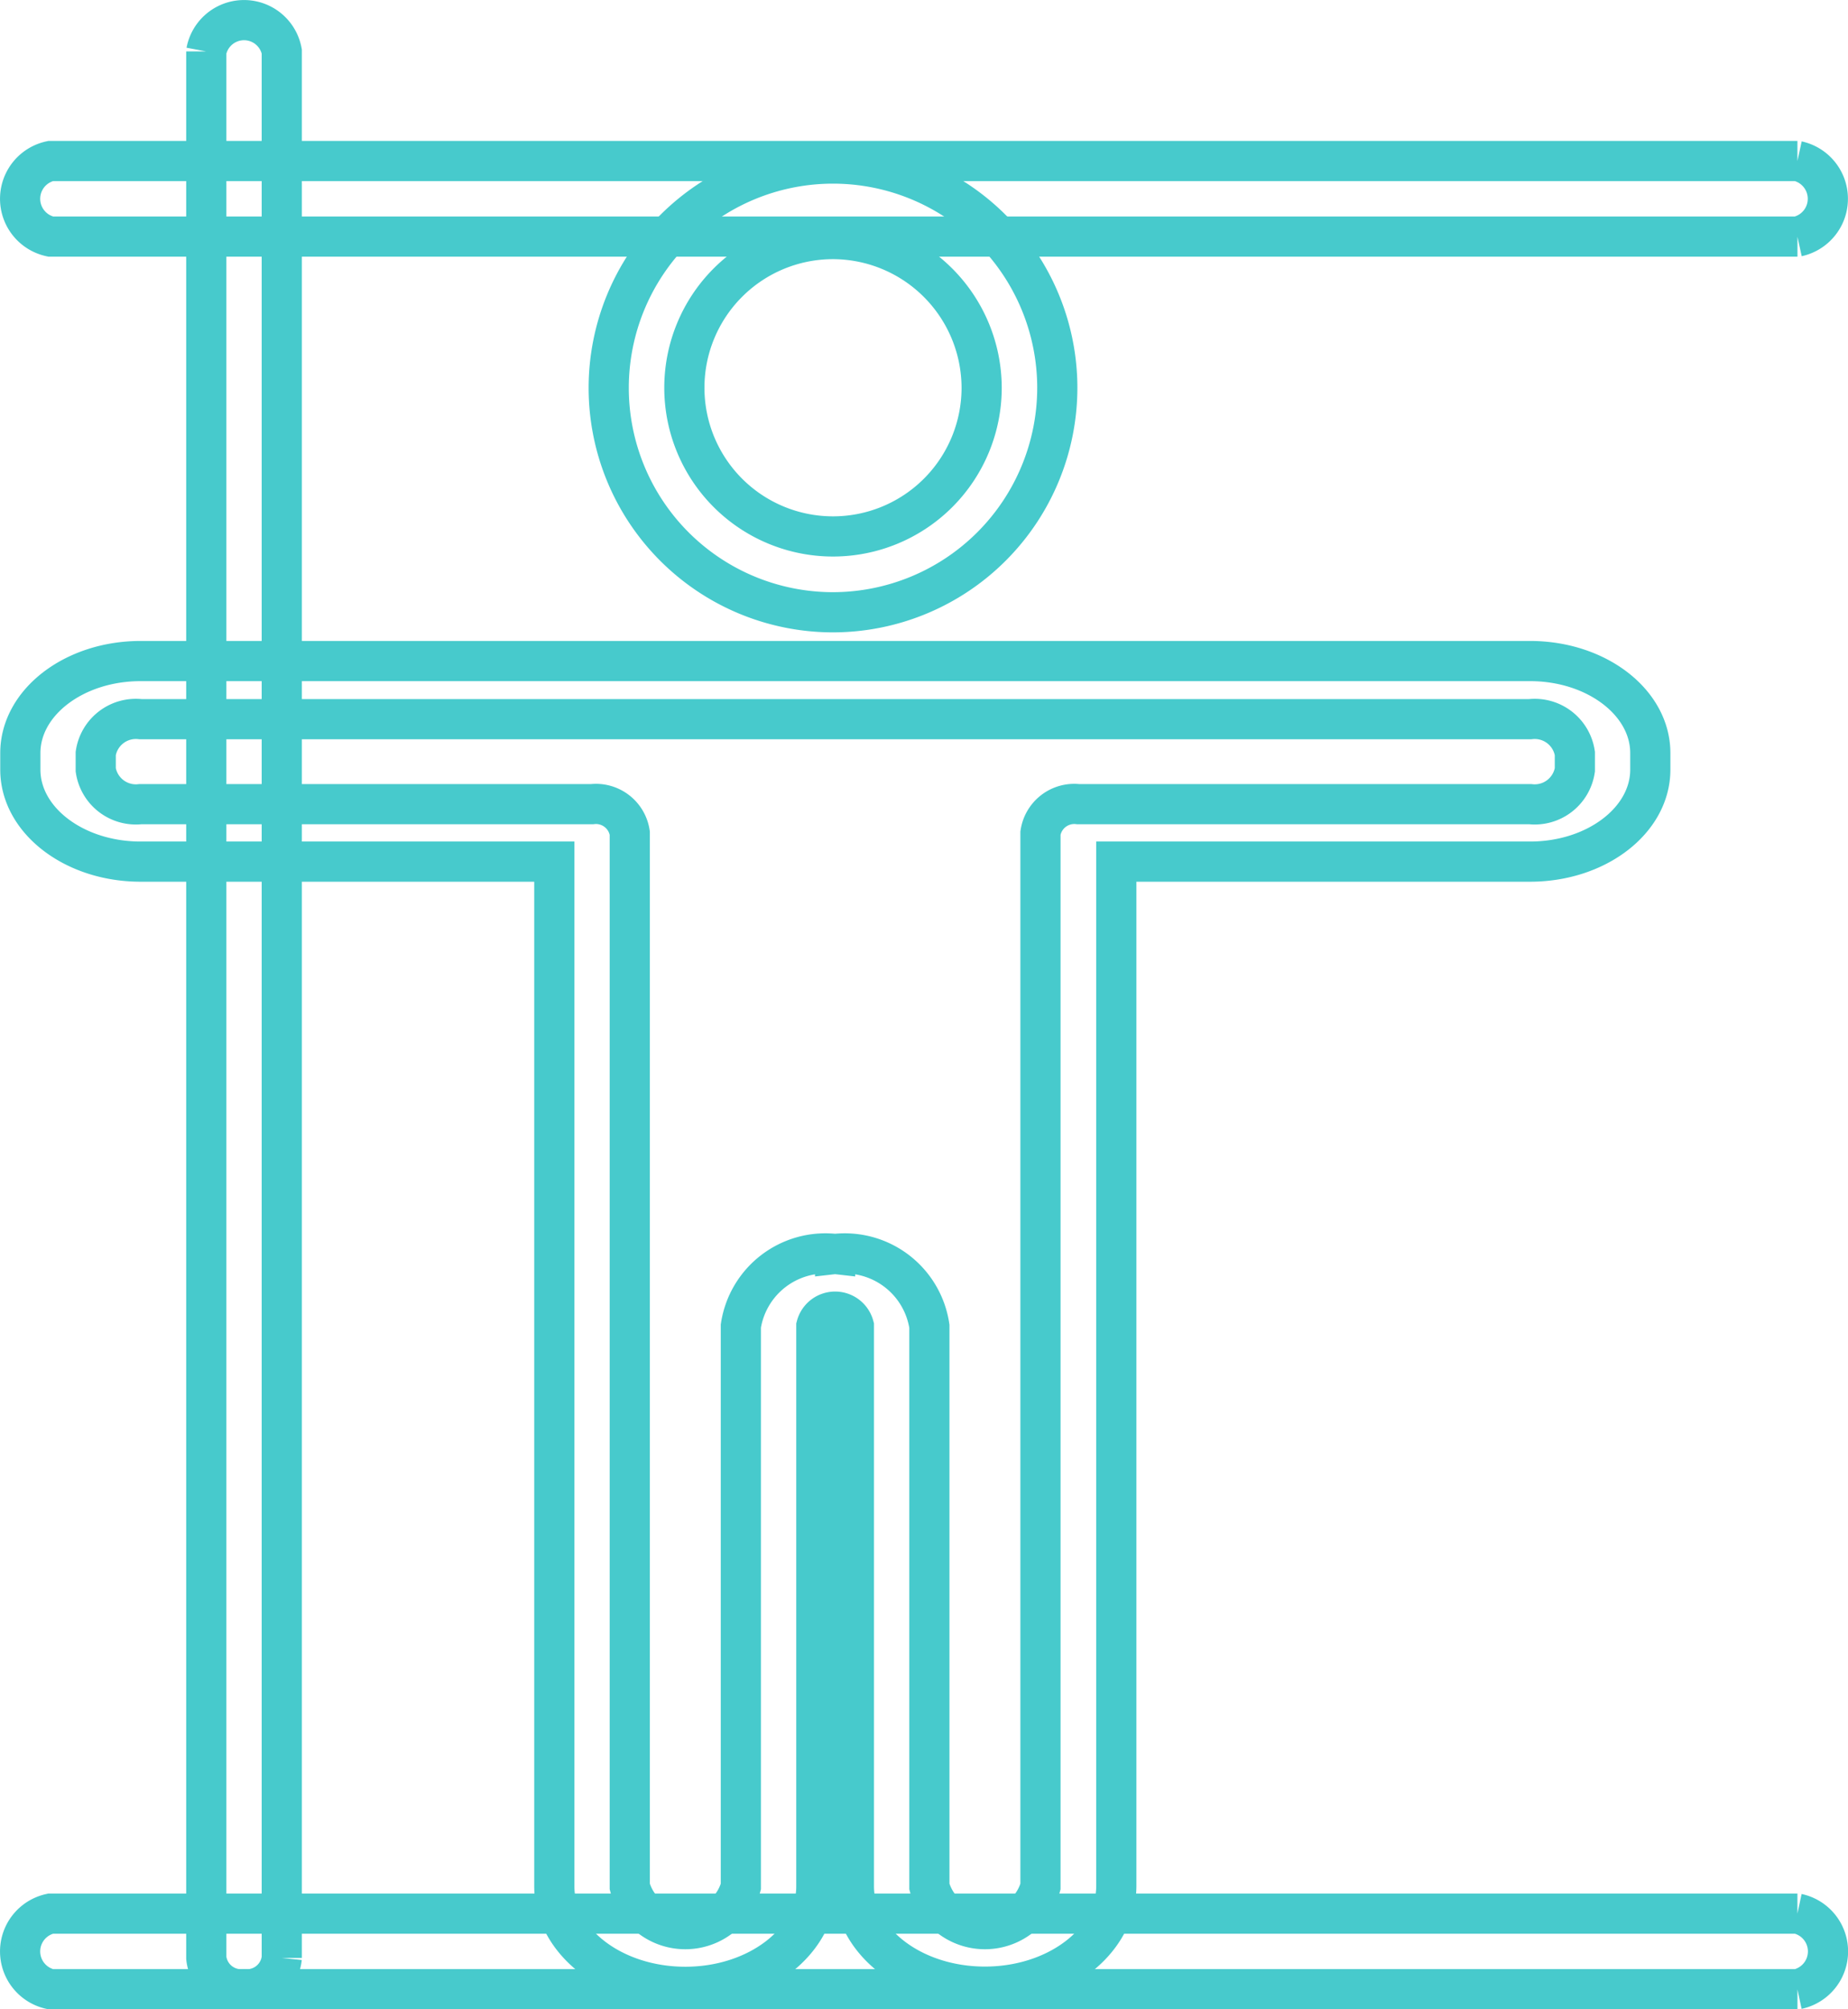 <svg xmlns="http://www.w3.org/2000/svg" width="46" height="50" viewBox="0 0 46 50">
  <g id="Group_185" data-name="Group 185" transform="translate(0.5 0.5)">
    <g id="Group_175" data-name="Group 175" transform="translate(0 3.57)">
      <path id="Path_882" data-name="Path 882" d="M365.929,2396.339c-1.8,0-3.261-1.119-3.261-2.5V2379.9a.484.484,0,0,0-.935,0v13.943c0,1.376-1.463,2.5-3.261,2.5s-3.261-1.119-3.261-2.5v-25.5h-10.3c-1.65,0-2.992-1.027-2.992-2.29v-.411c0-1.263,1.342-2.29,2.992-2.29H379.5c1.65,0,2.992,1.027,2.992,2.29v.411c0,1.263-1.342,2.29-2.992,2.29h-10.3v25.5C369.191,2395.22,367.728,2396.339,365.929,2396.339Zm-3.729-18.233a2.13,2.13,0,0,1,2.347,1.8v13.943a1.432,1.432,0,0,0,2.765,0v-26.217a.851.851,0,0,1,.939-.719H379.5a1.011,1.011,0,0,0,1.114-.852v-.411a1.011,1.011,0,0,0-1.114-.852h-34.59a1.011,1.011,0,0,0-1.114.852v.411a1.011,1.011,0,0,0,1.114.852H356.15a.851.851,0,0,1,.939.719v26.217a1.432,1.432,0,0,0,2.765,0V2379.9A2.13,2.13,0,0,1,362.2,2378.106Z" transform="translate(-341.913 -2350.972)" fill="none" stroke="#47cacc" stroke-width="1"/>
      <path id="Path_883" data-name="Path 883" d="M464.466,2275.665a5.583,5.583,0,1,1,5.583-5.583A5.59,5.59,0,0,1,464.466,2275.665Zm0-9.287a3.7,3.7,0,1,0,3.7,3.7A3.708,3.708,0,0,0,464.466,2266.378Z" transform="translate(-444.231 -2264.499)" fill="none" stroke="#47cacc" stroke-width="1"/>
    </g>
    <path id="Path_884" data-name="Path 884" d="M313.242,2265.88H269.758a.962.962,0,0,1,0-1.88h43.483a.962.962,0,0,1,0,1.88Z" transform="translate(-269 -2260.493)" fill="none" stroke="#47cacc" stroke-width="1"/>
    <path id="Path_885" data-name="Path 885" d="M313.242,2694.88H269.758a.962.962,0,0,1,0-1.88h43.483a.961.961,0,0,1,0,1.88Z" transform="translate(-269 -2645.88)" fill="none" stroke="#47cacc" stroke-width="1"/>
    <path id="Path_886" data-name="Path 886" d="M306.94,2285a.871.871,0,0,1-.94-.778v-47.442a.956.956,0,0,1,1.879,0v47.442A.871.871,0,0,1,306.94,2285Z" transform="translate(-301.365 -2236)" fill="none" stroke="#47cacc" stroke-width="1"/>
  </g>
</svg>
